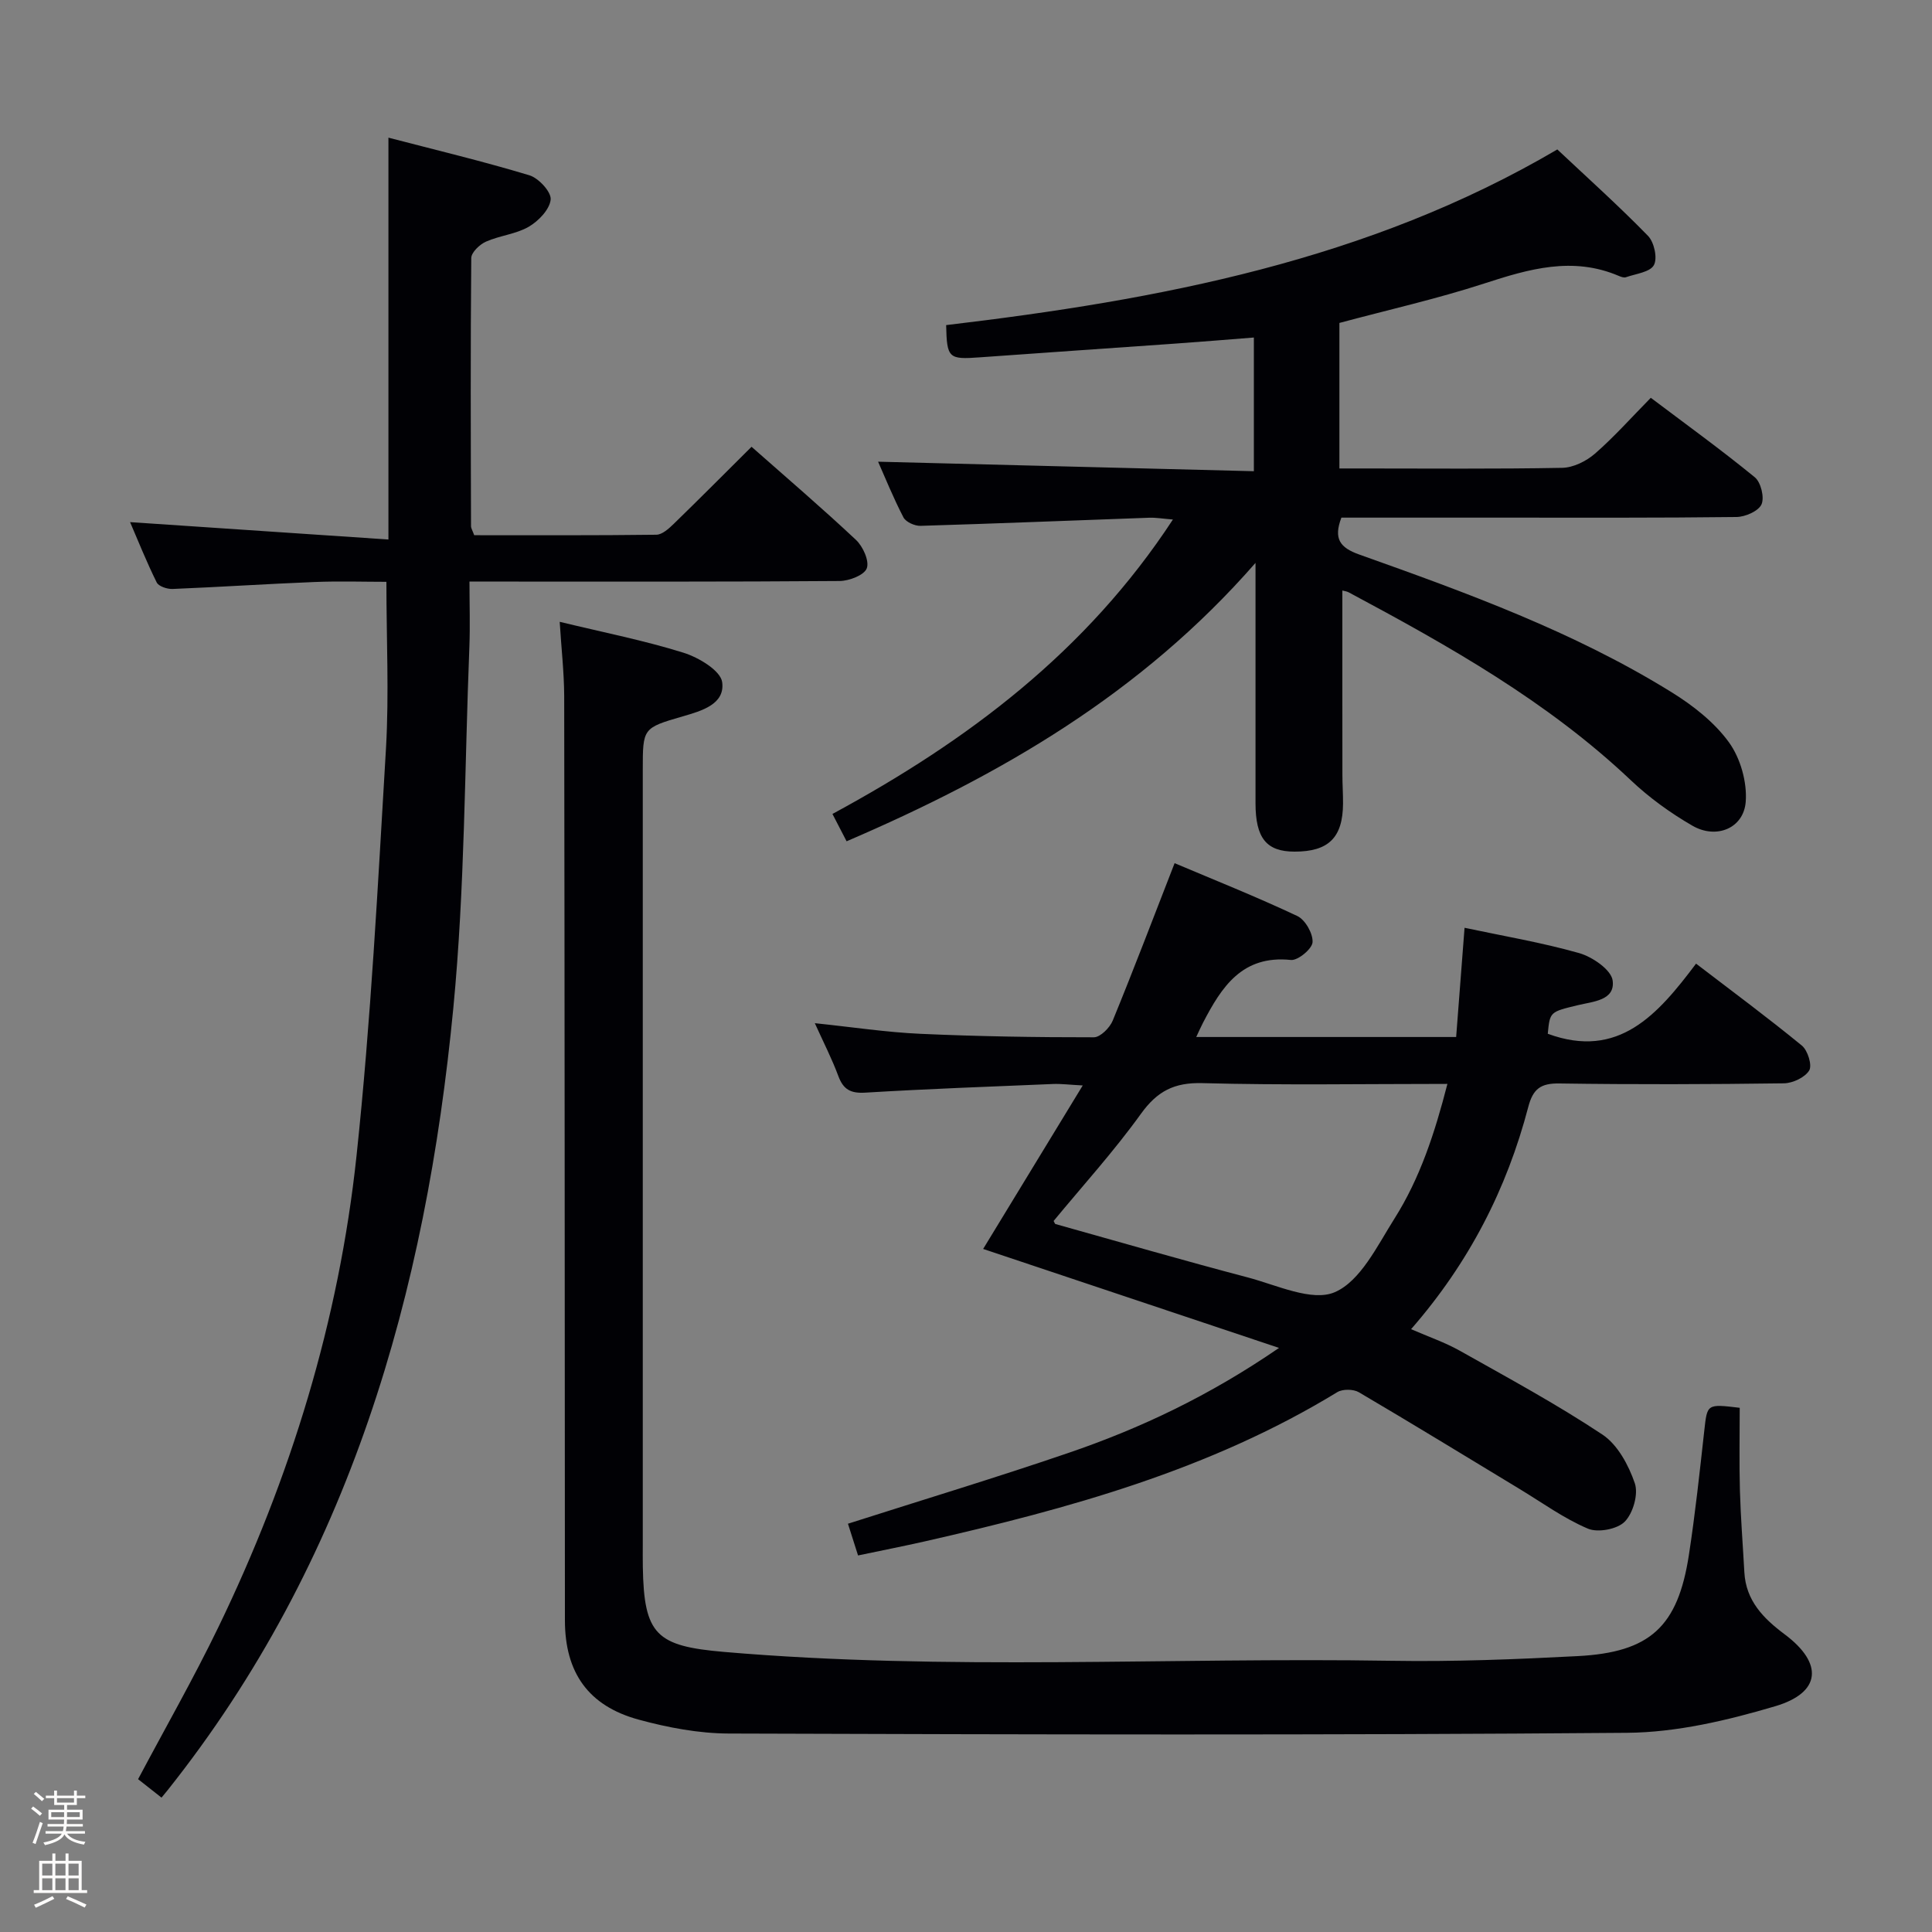 <svg enable-background="new 0 0 400 400" viewBox="0 0 400 400" xmlns="http://www.w3.org/2000/svg"><rect x="0" y="0" width="400" height="400" fill="#808080" stroke="none"/><path d="m6.44 374.46.42-.45c.65.47 1.27.95 1.85 1.44l-.45.49c-.65-.56-1.25-1.06-1.82-1.48m.93 7.33-.63-.26c.55-1.36 1.05-2.8 1.52-4.33.19.1.38.19.59.27-.46 1.29-.95 2.73-1.48 4.32m-.38-10.38.44-.42c.43.34 1.01.82 1.74 1.44l-.49.49c-.53-.51-1.09-1.01-1.69-1.51m2.5.35h1.72v-1.04h.59v1.04h3.52v-1.04h.59v1.04h1.75v.53h-1.75v1.42h-2.03v.97h3.22v2.03h-3.24c0 .35-.01.66-.03.93h3.32v.53h-3.37c-.03.27-.08.58-.15.94h3.96v.53h-3.71c.67.92 1.93 1.48 3.79 1.68-.13.24-.23.44-.29.59-2.13-.38-3.48-1.08-4.04-2.12-.43.97-1.77 1.72-4.03 2.23-.09-.19-.2-.37-.33-.55 2.1-.42 3.37-1.03 3.81-1.83h-3.36v-.53h3.58c.08-.29.13-.61.16-.94h-3.33v-.53h3.39c.02-.27.04-.58.04-.93h-3.23v-2.03h3.25v-.97h-2.07v-1.42h-1.73zm1.12 3.44v1h2.65c.01-.3.02-.44.01-.4v-.25-.35zm1.19-2h3.52v-.91h-3.52zm4.71 2h-2.63v.59c0 .15-.01.28-.01.4h2.64z" fill="#fcfbfa"/><path d="m13.56 383.74h.63v1.52h2.72v6.07h1.13v.6h-11.06v-.6h1.13v-6.07h2.73v-1.52h.63v1.52h2.1v-1.52zm-2.69 8.83.38.56c-1.24.63-2.53 1.25-3.85 1.85-.1-.21-.21-.42-.34-.63 1.36-.55 2.63-1.15 3.81-1.78m-2.13-4.27h2.1v-2.45h-2.1zm0 3.04h2.1v-2.46h-2.1zm2.72-3.04h2.1v-2.45h-2.1zm0 3.04h2.1v-2.46h-2.1zm6.07 3.6c-1.41-.71-2.7-1.3-3.86-1.78l.35-.56c1.45.62 2.75 1.19 3.88 1.72zm-1.25-9.09h-2.1v2.45h2.1zm-2.09 5.49h2.1v-2.46h-2.1z" fill="#fcfbfa"/><g fill="#010105"><path d="m277.92 122.26c0 12.87-.01 25.49.01 38.11 0 2 .14 4 .13 5.99-.04 7.06-2.99 9.97-10.05 9.96-5.8 0-8.06-2.79-8.07-10-.01-15.99 0-31.98 0-49.78-23.67 27.09-52.76 43.94-84.66 57.64-.88-1.7-1.83-3.53-2.93-5.66 27.89-15.09 52.55-33.55 70.49-60.96-2.12-.17-3.51-.42-4.9-.37-15.79.56-31.57 1.21-47.36 1.68-1.19.04-3.03-.79-3.53-1.75-2.12-4.08-3.84-8.36-5.25-11.53 25.73.65 51.59 1.31 77.8 1.97 0-9.65 0-18.38 0-27.68-5.6.44-11.01.89-16.42 1.27-13.43.96-26.86 1.85-40.29 2.83-6.5.48-6.85.2-7-6.67 44.08-5.23 87.35-13.34 126.54-36.37 6.31 5.94 12.75 11.71 18.77 17.89 1.28 1.31 2.01 4.63 1.22 6.06-.8 1.47-3.75 1.79-5.8 2.51-.41.14-1-.08-1.45-.27-9.57-4.09-18.61-1.45-27.89 1.57-9.75 3.17-19.79 5.43-29.97 8.16v30.13h4.63c13.83 0 27.67.13 41.49-.13 2.3-.04 4.98-1.37 6.77-2.92 4-3.48 7.54-7.48 11.58-11.58 7.35 5.54 14.61 10.79 21.53 16.45 1.27 1.04 2.03 4.19 1.39 5.62-.64 1.4-3.36 2.59-5.19 2.61-16.33.2-32.66.13-48.99.13-10.97 0-21.94 0-32.8 0-1.66 4.37-.32 6.21 3.7 7.64 22.23 7.91 44.44 15.98 64.62 28.48 4.46 2.76 8.9 6.23 11.92 10.4 2.39 3.3 3.79 8.28 3.47 12.34-.44 5.48-6.1 7.78-11.04 4.92-4.57-2.64-8.96-5.82-12.79-9.45-17.25-16.32-37.67-27.79-58.38-38.87-.4-.21-.9-.26-1.3-.37z"/><path d="m115.88 128.74c9.26 2.24 17.58 3.88 25.63 6.4 3.14.98 7.69 3.7 8.01 6.1.61 4.56-4.24 5.94-8.18 7.08-8.27 2.4-8.26 2.43-8.26 11.09v160.47c0 1.5-.02 3 .01 4.5.23 14.11 2.79 16.42 16.79 17.63 46.07 3.96 92.23 1.09 138.33 1.84 12.8.21 25.63-.3 38.42-.97 15.04-.78 20.76-6.11 23.04-20.96 1.31-8.53 2.23-17.12 3.18-25.69.62-5.57.5-5.58 7.34-4.76 0 5.59-.12 11.35.04 17.1.16 5.65.61 11.29.92 16.94.32 5.9 3.94 9.57 8.36 12.87 8.01 5.98 7.57 12.06-1.98 14.88-9.93 2.94-20.42 5.42-30.69 5.5-61.98.51-123.96.35-185.94.15-6.23-.02-12.6-1.23-18.64-2.87-10.49-2.85-15.29-9.78-15.3-20.56-.04-63.82-.05-127.64-.15-191.47-.03-4.92-.6-9.85-.93-15.27z"/><path d="m303.22 192.09c7.97 1.69 15.97 3.04 23.73 5.24 2.74.78 6.62 3.44 6.93 5.66.57 4.15-4.07 4.36-7.19 5.12-5.78 1.4-5.8 1.33-6.24 5.92 14.65 5.39 22.78-3.98 30.7-14.52 7.62 5.83 14.91 11.23 21.91 16.97 1.21.99 2.16 4.06 1.52 5.14-.88 1.45-3.4 2.64-5.24 2.67-15.49.21-30.99.26-46.48.03-3.86-.06-5.46 1.09-6.45 4.87-4.44 16.94-12.24 32.23-24.26 46 3.64 1.59 7.02 2.74 10.08 4.46 9.95 5.6 20.03 11.05 29.53 17.36 3.15 2.09 5.43 6.34 6.71 10.08.77 2.25-.35 6.19-2.08 7.95-1.54 1.57-5.56 2.33-7.63 1.45-4.98-2.11-9.46-5.38-14.14-8.21-11.08-6.7-22.12-13.47-33.28-20.03-1.14-.67-3.36-.69-4.47-.02-26.35 16.1-55.61 24.12-85.32 30.88-4.51 1.02-9.04 1.91-13.9 2.93-.71-2.22-1.34-4.22-2.09-6.57 15.4-4.92 30.58-9.51 45.59-14.64 14.94-5.1 29.15-11.8 43.66-21.76-21.25-7.11-41.15-13.76-61.26-20.49 6.63-10.88 13.33-21.88 20.62-33.85-2.75-.14-4.47-.37-6.17-.3-12.95.54-25.91 1.01-38.85 1.79-3.02.18-4.54-.63-5.58-3.43-1.31-3.54-3.05-6.93-4.87-10.95 7.72.8 14.77 1.88 21.85 2.2 11.96.54 23.94.73 35.92.72 1.34 0 3.3-1.97 3.91-3.46 4.34-10.58 8.4-21.27 12.81-32.59 8.18 3.46 16.91 6.94 25.4 10.94 1.64.77 3.27 3.63 3.16 5.42-.08 1.38-3.03 3.83-4.48 3.68-10.1-1.05-14.35 5.59-18.2 13-.44.84-.82 1.71-1.4 2.95h53.81c.57-7.45 1.14-14.84 1.74-22.61zm-85.08 60.7c.21.36.26.6.37.63 13.26 3.71 26.49 7.55 39.8 11.05 6.03 1.59 13.34 5.1 18.05 3.06 5.33-2.31 8.79-9.6 12.33-15.2 5.31-8.39 8.37-17.77 10.98-27.92-17.46 0-34.11.29-50.73-.16-5.83-.16-9.34 1.66-12.72 6.35-5.58 7.76-12.05 14.88-18.08 22.19z"/><path d="m80 120.46c-4.67 0-9.8-.17-14.91.04-9.79.39-19.58 1.04-29.37 1.44-1.11.04-2.88-.54-3.28-1.36-2.1-4.24-3.86-8.65-5.51-12.48 17.88 1.2 35.52 2.39 53.49 3.6 0-28.27 0-55.29 0-83.2 9.79 2.55 19.57 4.89 29.18 7.79 1.92.58 4.56 3.45 4.41 5.02-.2 2.05-2.51 4.45-4.53 5.63-2.65 1.54-6.01 1.82-8.87 3.09-1.3.58-3.03 2.22-3.04 3.4-.17 18.49-.1 36.99-.05 55.49 0 .46.31.92.66 1.89 12.49 0 25.1.06 37.71-.1 1.22-.02 2.59-1.27 3.6-2.25 5.36-5.21 10.63-10.51 16.11-15.96 7.27 6.42 14.6 12.69 21.62 19.28 1.45 1.36 2.8 4.36 2.24 5.88-.53 1.42-3.65 2.62-5.64 2.63-23.16.18-46.32.12-69.49.12-1.99 0-3.98 0-7.13 0 0 4.69.15 9.11-.02 13.51-.99 24.92-.93 49.95-3.32 74.74-5.68 58.99-21.44 114.59-59.18 162.01-.31.39-.63.77-1.24 1.51-1.65-1.3-3.27-2.58-4.85-3.82 5.68-10.7 11.52-20.92 16.63-31.49 14.95-30.9 24.95-63.43 28.59-97.53 2.99-28.07 4.43-56.32 6.11-84.51.64-11.23.08-22.53.08-34.37z"/></g></svg>
